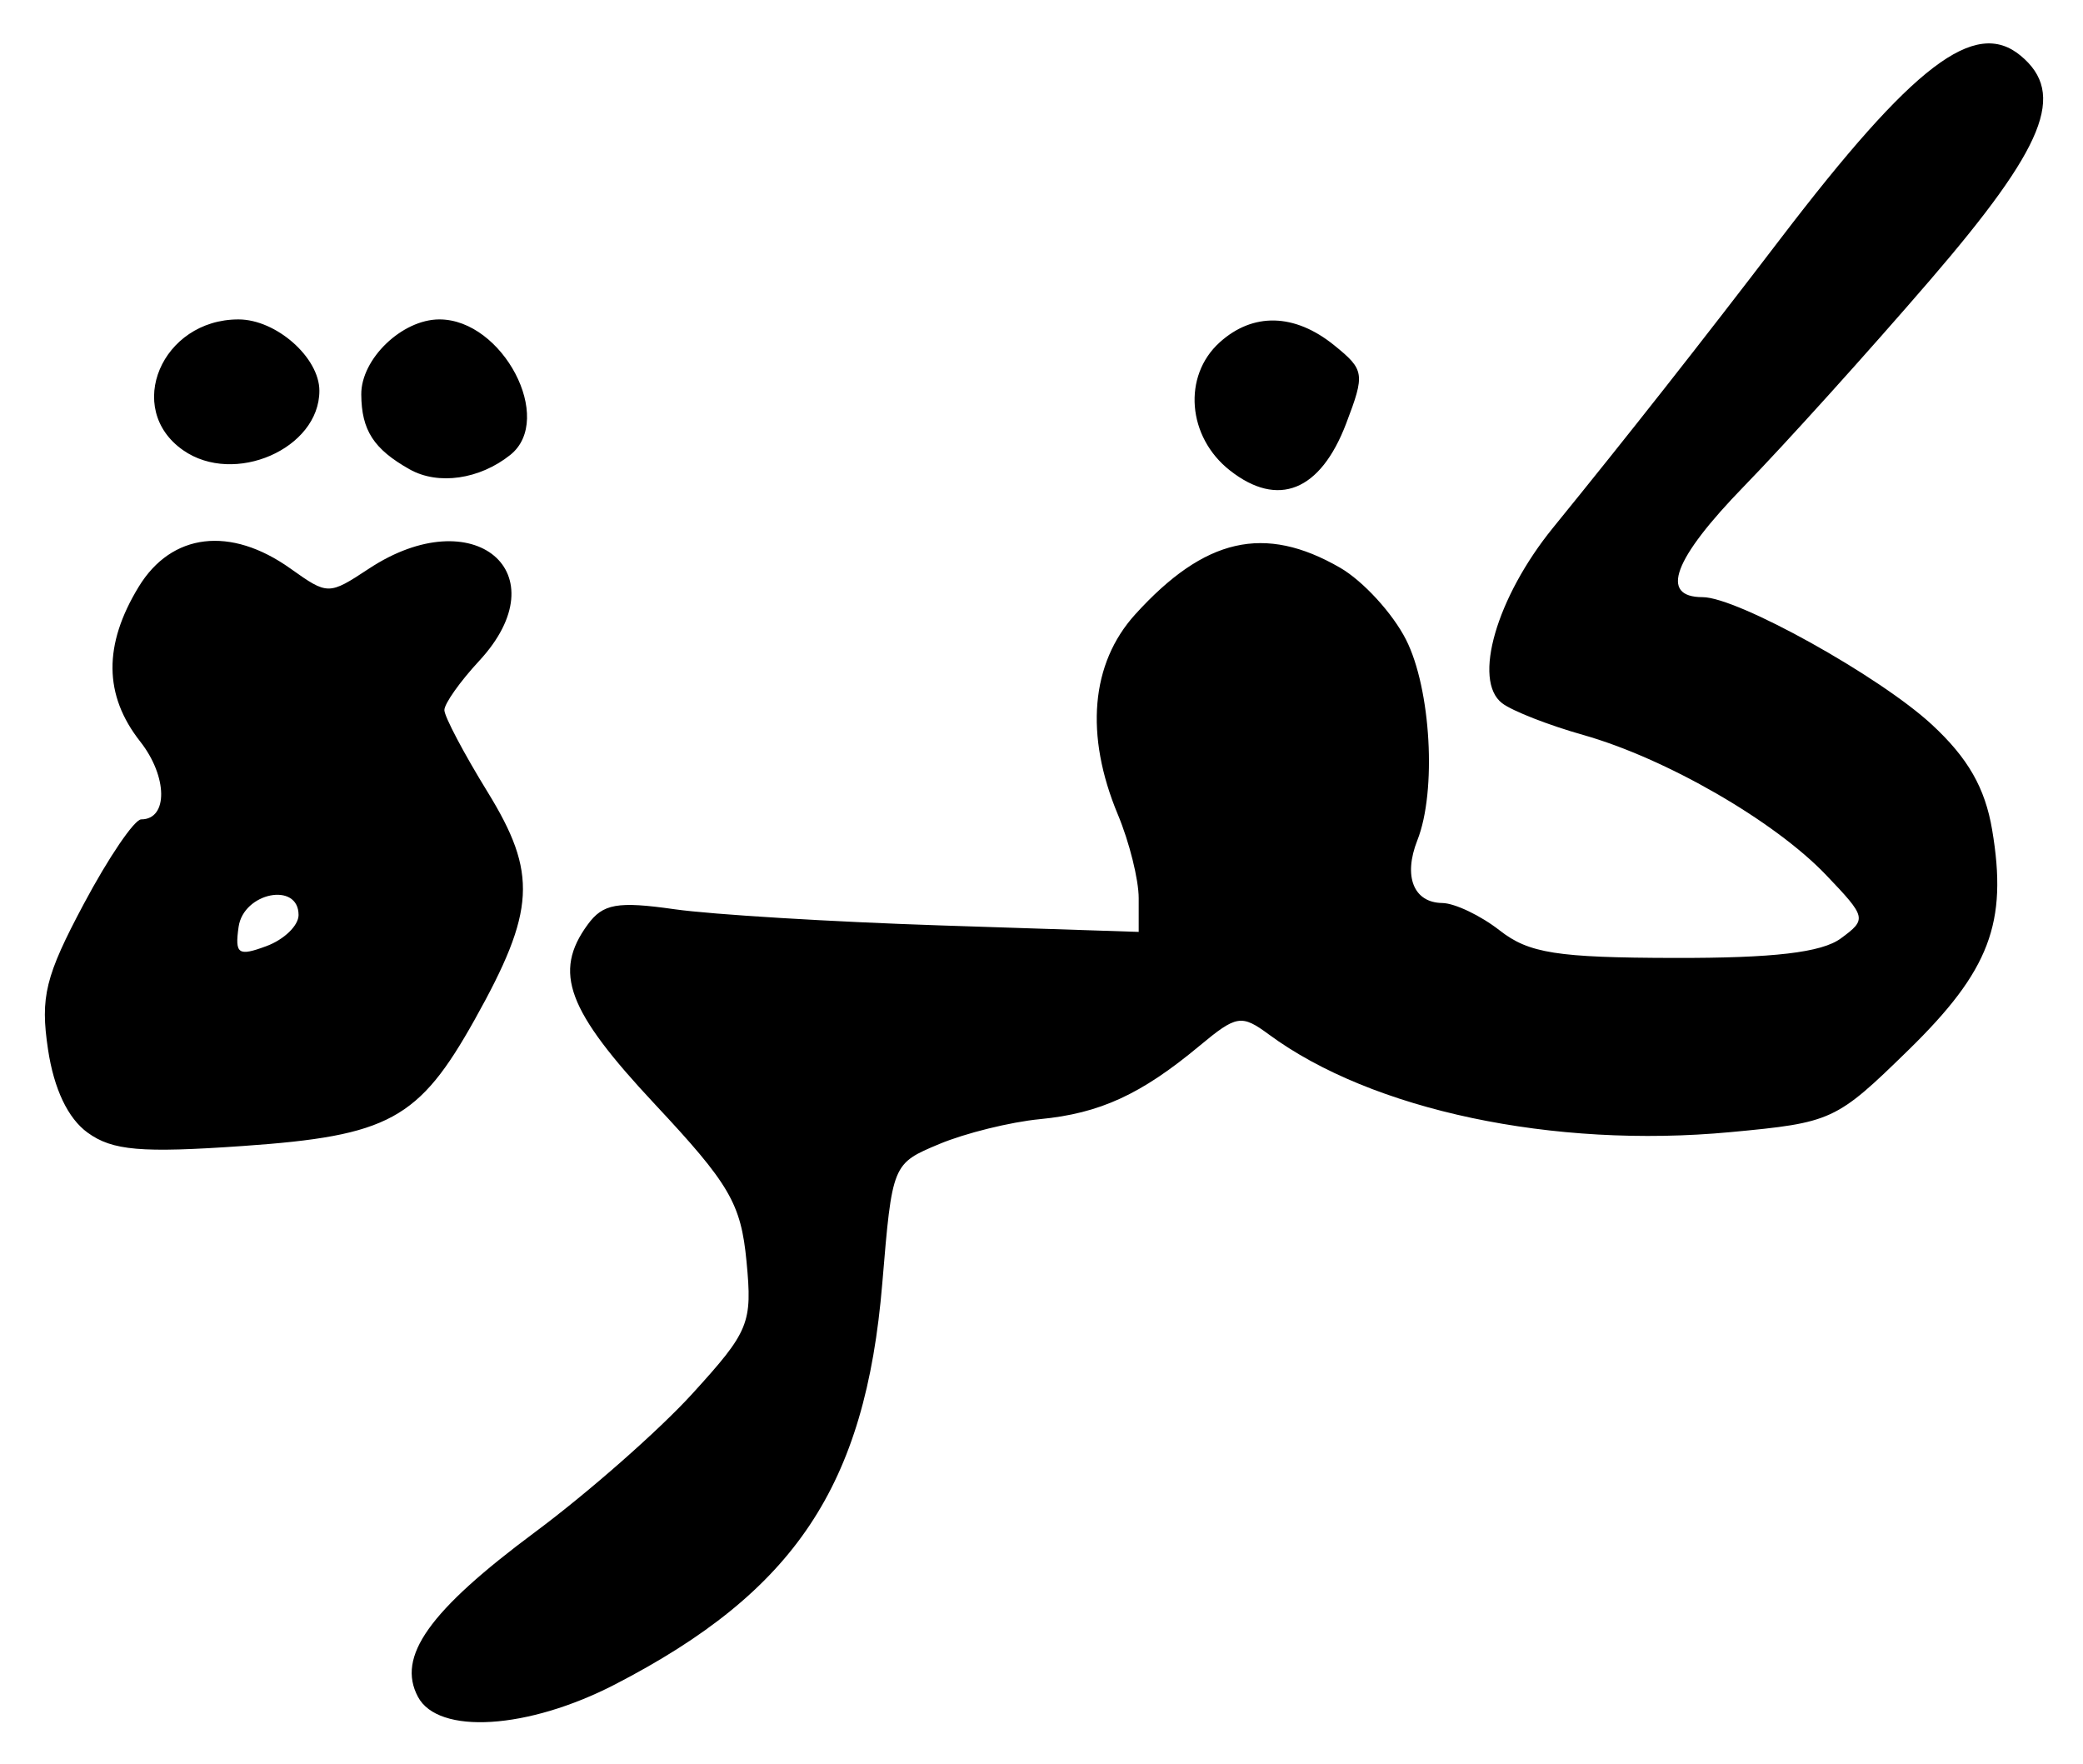 <?xml version="1.0" encoding="UTF-8" standalone="no"?>
<!-- Created with Inkscape (http://www.inkscape.org/) -->

<svg
   version="1.1"
   id="svg12"
   width="200"
   height="169.333"
   viewBox="0 0 200 169.333"
   sodipodi:docname="010.svg"
   inkscape:version="1.1.2 (0a00cf5339, 2022-02-04)"
   xmlns:inkscape="http://www.inkscape.org/namespaces/inkscape"
   xmlns:sodipodi="http://sodipodi.sourceforge.net/DTD/sodipodi-0.dtd"
   xmlns="http://www.w3.org/2000/svg"
   xmlns:svg="http://www.w3.org/2000/svg">
  <defs
     id="defs16" />
  <sodipodi:namedview
     id="namedview14"
     pagecolor="#ffffff"
     bordercolor="#666666"
     borderopacity="1.0"
     inkscape:pageshadow="2"
     inkscape:pageopacity="0.0"
     inkscape:pagecheckerboard="0"
     showgrid="false"
     inkscape:zoom="5.155512"
     inkscape:cx="100.08705"
     inkscape:cy="84.569681"
     inkscape:window-width="2560"
     inkscape:window-height="1299"
     inkscape:window-x="0"
     inkscape:window-y="32"
     inkscape:window-maximized="1"
     inkscape:current-layer="g18" />
  <g
     inkscape:groupmode="layer"
     inkscape:label="Image"
     id="g18">
    <path
       style="fill:#000000;stroke-width:1.333"
       d="m 40.133,162.916 c -2.067,-3.862 1.047,-8.245 11.238,-15.819 5.112,-3.799 11.909,-9.779 15.104,-13.288 5.47,-6.008 5.773,-6.75 5.201,-12.71 -0.533,-5.552 -1.616,-7.407 -8.809,-15.096 -8.42,-9.001 -9.786,-12.657 -6.44,-17.234 1.469,-2.009 2.85,-2.253 8.333,-1.474 3.615,0.514 15.122,1.213 25.572,1.555 l 19,0.621 v -3.239 c 0,-1.781 -0.9,-5.393 -2,-8.026 -3.193,-7.642 -2.597,-14.52 1.667,-19.22 6.672,-7.356 12.418,-8.665 19.667,-4.482 2.2,1.27 5.049,4.376 6.331,6.903 2.4,4.729 2.957,14.549 1.093,19.26 -1.37,3.463 -0.369,5.992 2.385,6.03 1.205,0.016 3.691,1.203 5.524,2.637 2.798,2.188 5.489,2.612 16.745,2.637 9.551,0.021 14.157,-0.518 16,-1.871 2.515,-1.847 2.475,-2.019 -1.412,-6.091 C 170.375,78.815 159.938,72.799 152,70.559 c -3.3,-0.931 -6.796,-2.299 -7.769,-3.041 -2.862,-2.181 -0.544,-10.175 4.885,-16.852 7.212,-8.87 14.136,-17.667 21.831,-27.74 12.776,-16.723 18.68,-21.222 23.069,-17.579 4.398,3.65 2.355,8.705 -8.713,21.562 -5.883,6.833 -13.907,15.724 -17.831,19.757 -6.807,6.997 -8.18,10.667 -3.991,10.667 3.346,0 16.987,7.586 22.015,12.242 3.462,3.206 5.099,6.064 5.779,10.087 1.511,8.945 -0.234,13.535 -8.047,21.163 -6.952,6.787 -7.315,6.955 -17.078,7.87 -17.008,1.594 -34.444,-2.096 -44.319,-9.377 -2.632,-1.941 -3.109,-1.863 -6.667,1.098 -5.605,4.664 -9.558,6.478 -15.321,7.033 -2.819,0.272 -7.161,1.344 -9.649,2.384 -4.52,1.889 -4.524,1.898 -5.482,13.394 -1.619,19.434 -8.386,29.577 -25.689,38.507 -8.344,4.306 -16.932,4.843 -18.891,1.182 z M 8.412,108.744 C 6.52,107.372 5.18,104.557 4.61,100.753 3.855,95.72 4.347,93.722 8.05,86.774 10.427,82.315 12.907,78.667 13.561,78.667 c 2.597,0 2.542,-4.115 -0.1,-7.474 -3.499,-4.448 -3.545,-9.278 -0.142,-14.859 3.152,-5.169 8.809,-5.848 14.567,-1.748 3.589,2.556 3.675,2.556 7.539,0.009 C 45.495,47.956 53.865,54.973 46,63.459 c -1.833,1.978 -3.333,4.1 -3.333,4.715 0,0.615 1.863,4.147 4.14,7.848 4.819,7.831 4.618,11.414 -1.225,21.864 -5.363,9.593 -8.24,11.163 -22.249,12.139 -9.796,0.683 -12.537,0.447 -14.921,-1.282 z M 28.667,87.847 c 0,-3.211 -5.289,-2.161 -5.758,1.144 -0.372,2.618 -0.039,2.848 2.667,1.847 1.7,-0.629 3.092,-1.975 3.092,-2.991 z M 118.085,45.162 c -4.086,-3.214 -4.552,-9.056 -0.98,-12.289 3.2,-2.896 7.206,-2.795 10.998,0.276 2.918,2.363 2.973,2.724 1.148,7.515 -2.475,6.494 -6.545,8.133 -11.166,4.498 z m -78.752,-0.1 c -3.456,-1.946 -4.621,-3.748 -4.646,-7.189 -0.025,-3.417 3.919,-7.207 7.5,-7.207 6.089,0 11.104,9.574 6.813,13.007 -2.947,2.358 -6.929,2.93 -9.667,1.389 z M 17.578,43.222 c -5.683,-3.98 -2.049,-12.555 5.32,-12.555 3.62,0 7.768,3.658 7.768,6.85 0,5.571 -8.185,9.139 -13.088,5.705 z"
       id="path22" />
  </g>
</svg>
